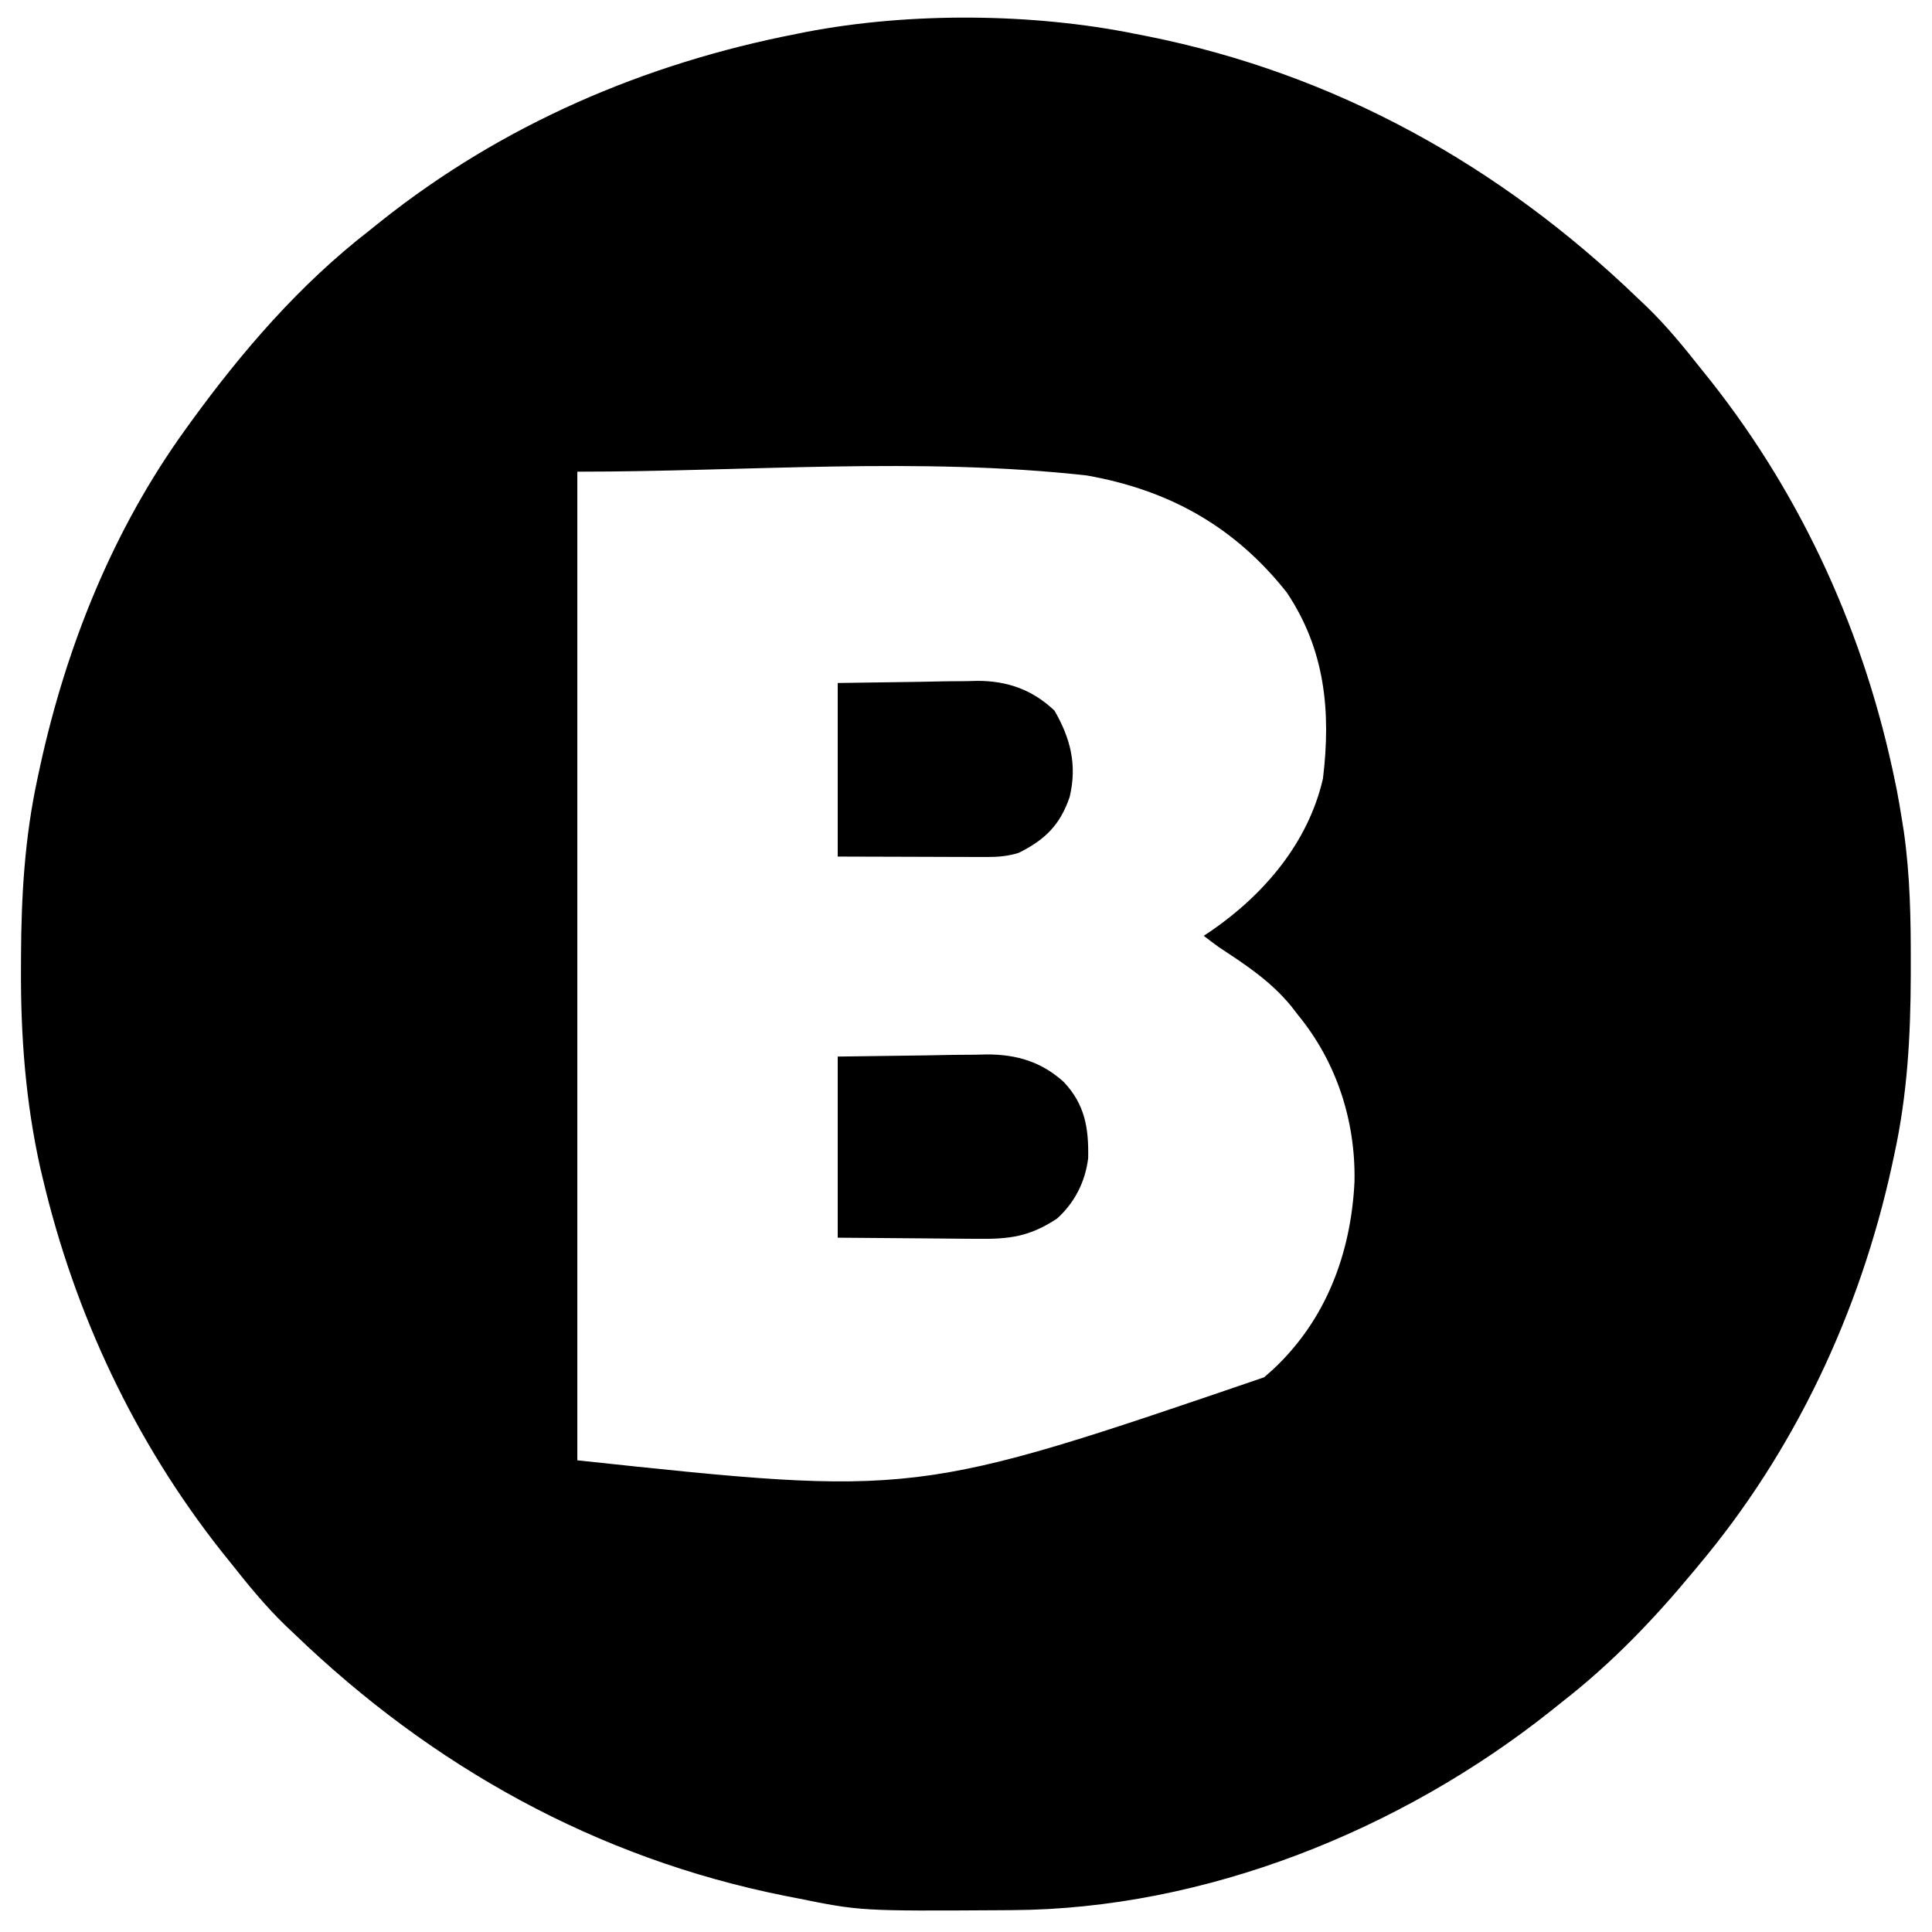 <?xml version="1.0" encoding="UTF-8"?>
<svg version="1.1" xmlns="http://www.w3.org/2000/svg" width="512" height="512">
<path d="M0 0 C1.015 0.199 2.031 0.397 3.077 0.602 C52.976 10.583 96.539 34.886 133 70 C133.794 70.753 134.588 71.506 135.406 72.281 C140.756 77.461 145.387 83.164 150 89 C151.191 90.483 151.191 90.483 152.406 91.996 C176.978 123.138 193.325 159.512 201.25 198.312 C201.401 199.051 201.552 199.79 201.708 200.551 C202.184 203.028 202.603 205.509 203 208 C203.267 209.674 203.267 209.674 203.54 211.381 C205.2 223.02 205.399 234.569 205.375 246.312 C205.374 247.833 205.374 247.833 205.373 249.384 C205.333 265.581 204.467 281.125 201 297 C200.78 298.026 200.561 299.053 200.334 300.11 C191.831 338.858 174.618 375.567 149 406 C148.571 406.517 148.143 407.035 147.701 407.568 C137.182 420.256 126.038 431.865 113 442 C111.527 443.181 111.527 443.181 110.023 444.387 C70.298 476.004 18.37 496.934 -32.793 497.203 C-33.693 497.21 -34.594 497.217 -35.521 497.225 C-72.987 497.452 -72.987 497.452 -90 494 C-91.015 493.801 -92.031 493.603 -93.077 493.398 C-142.976 483.417 -186.539 459.114 -223 424 C-223.794 423.247 -224.588 422.494 -225.406 421.719 C-230.756 416.539 -235.387 410.836 -240 405 C-240.794 404.011 -241.588 403.023 -242.406 402.004 C-265.322 372.96 -281.221 339.143 -289.688 303.188 C-289.878 302.396 -290.068 301.605 -290.264 300.79 C-294.229 283.109 -295.555 265.387 -295.438 247.312 C-295.434 246.314 -295.431 245.315 -295.428 244.286 C-295.356 228.217 -294.44 212.748 -291 197 C-290.78 195.974 -290.561 194.947 -290.334 193.89 C-283.368 162.143 -271.075 131.476 -252 105 C-251.566 104.398 -251.132 103.795 -250.685 103.175 C-236.894 84.146 -221.646 66.441 -203 52 C-202.019 51.214 -201.038 50.427 -200.027 49.617 C-167.828 24 -130.256 7.851 -90 0 C-89.173 -0.167 -88.345 -0.333 -87.493 -0.505 C-59.918 -5.805 -27.502 -5.58 0 0 Z M-148 116 C-148 202.46 -148 288.92 -148 378 C-58.375 387.569 -58.375 387.569 34 356 C34.77 355.323 35.539 354.646 36.332 353.949 C50.416 340.825 57.019 323.15 57.953 304.229 C58.295 288.142 53.223 272.451 43 260 C42.417 259.245 41.835 258.489 41.234 257.711 C35.752 251.007 29.168 246.722 22 242 C20.657 241.013 19.319 240.018 18 239 C18.678 238.55 19.356 238.1 20.055 237.637 C34.037 227.973 45.704 214.304 49.598 197.332 C51.745 179.545 50.179 163.19 40 148 C26.204 130.569 8.879 120.873 -13 117 C-57.726 112.03 -102.999 116 -148 116 Z " fill="#000000" transform="translate(301,9)"/>
<path d="M0 0 C7.714 -0.103 15.428 -0.206 23.375 -0.312 C25.79 -0.358 28.205 -0.404 30.693 -0.45 C32.636 -0.465 34.58 -0.478 36.523 -0.488 C38.001 -0.527 38.001 -0.527 39.509 -0.566 C47.393 -0.571 54.015 1.369 59.945 6.772 C65.527 12.75 66.528 18.884 66.379 26.895 C65.614 33.163 62.83 38.688 58.125 42.938 C50.823 47.757 45.429 48.425 36.816 48.293 C35.88 48.29 34.943 48.287 33.978 48.284 C30.506 48.268 27.034 48.226 23.562 48.188 C11.899 48.095 11.899 48.095 0 48 C0 32.16 0 16.32 0 0 Z " fill="#000000" transform="translate(222,280)"/>
<path d="M0 0 C10.828 -0.155 10.828 -0.155 21.875 -0.312 C25.262 -0.381 25.262 -0.381 28.718 -0.45 C30.539 -0.465 32.359 -0.478 34.18 -0.488 C35.1 -0.514 36.021 -0.539 36.969 -0.566 C44.938 -0.571 51.592 1.767 57.438 7.312 C61.708 14.658 63.496 21.79 61.461 30.238 C58.914 37.669 54.922 41.539 48 45 C45.109 45.899 42.527 46.122 39.507 46.114 C38.614 46.113 37.721 46.113 36.801 46.113 C35.872 46.108 34.942 46.103 33.984 46.098 C33.123 46.097 32.263 46.096 31.375 46.095 C28.167 46.089 24.958 46.075 21.75 46.062 C14.572 46.042 7.395 46.021 0 46 C0 30.82 0 15.64 0 0 Z " fill="#000000" transform="translate(222,181)"/>
</svg>
